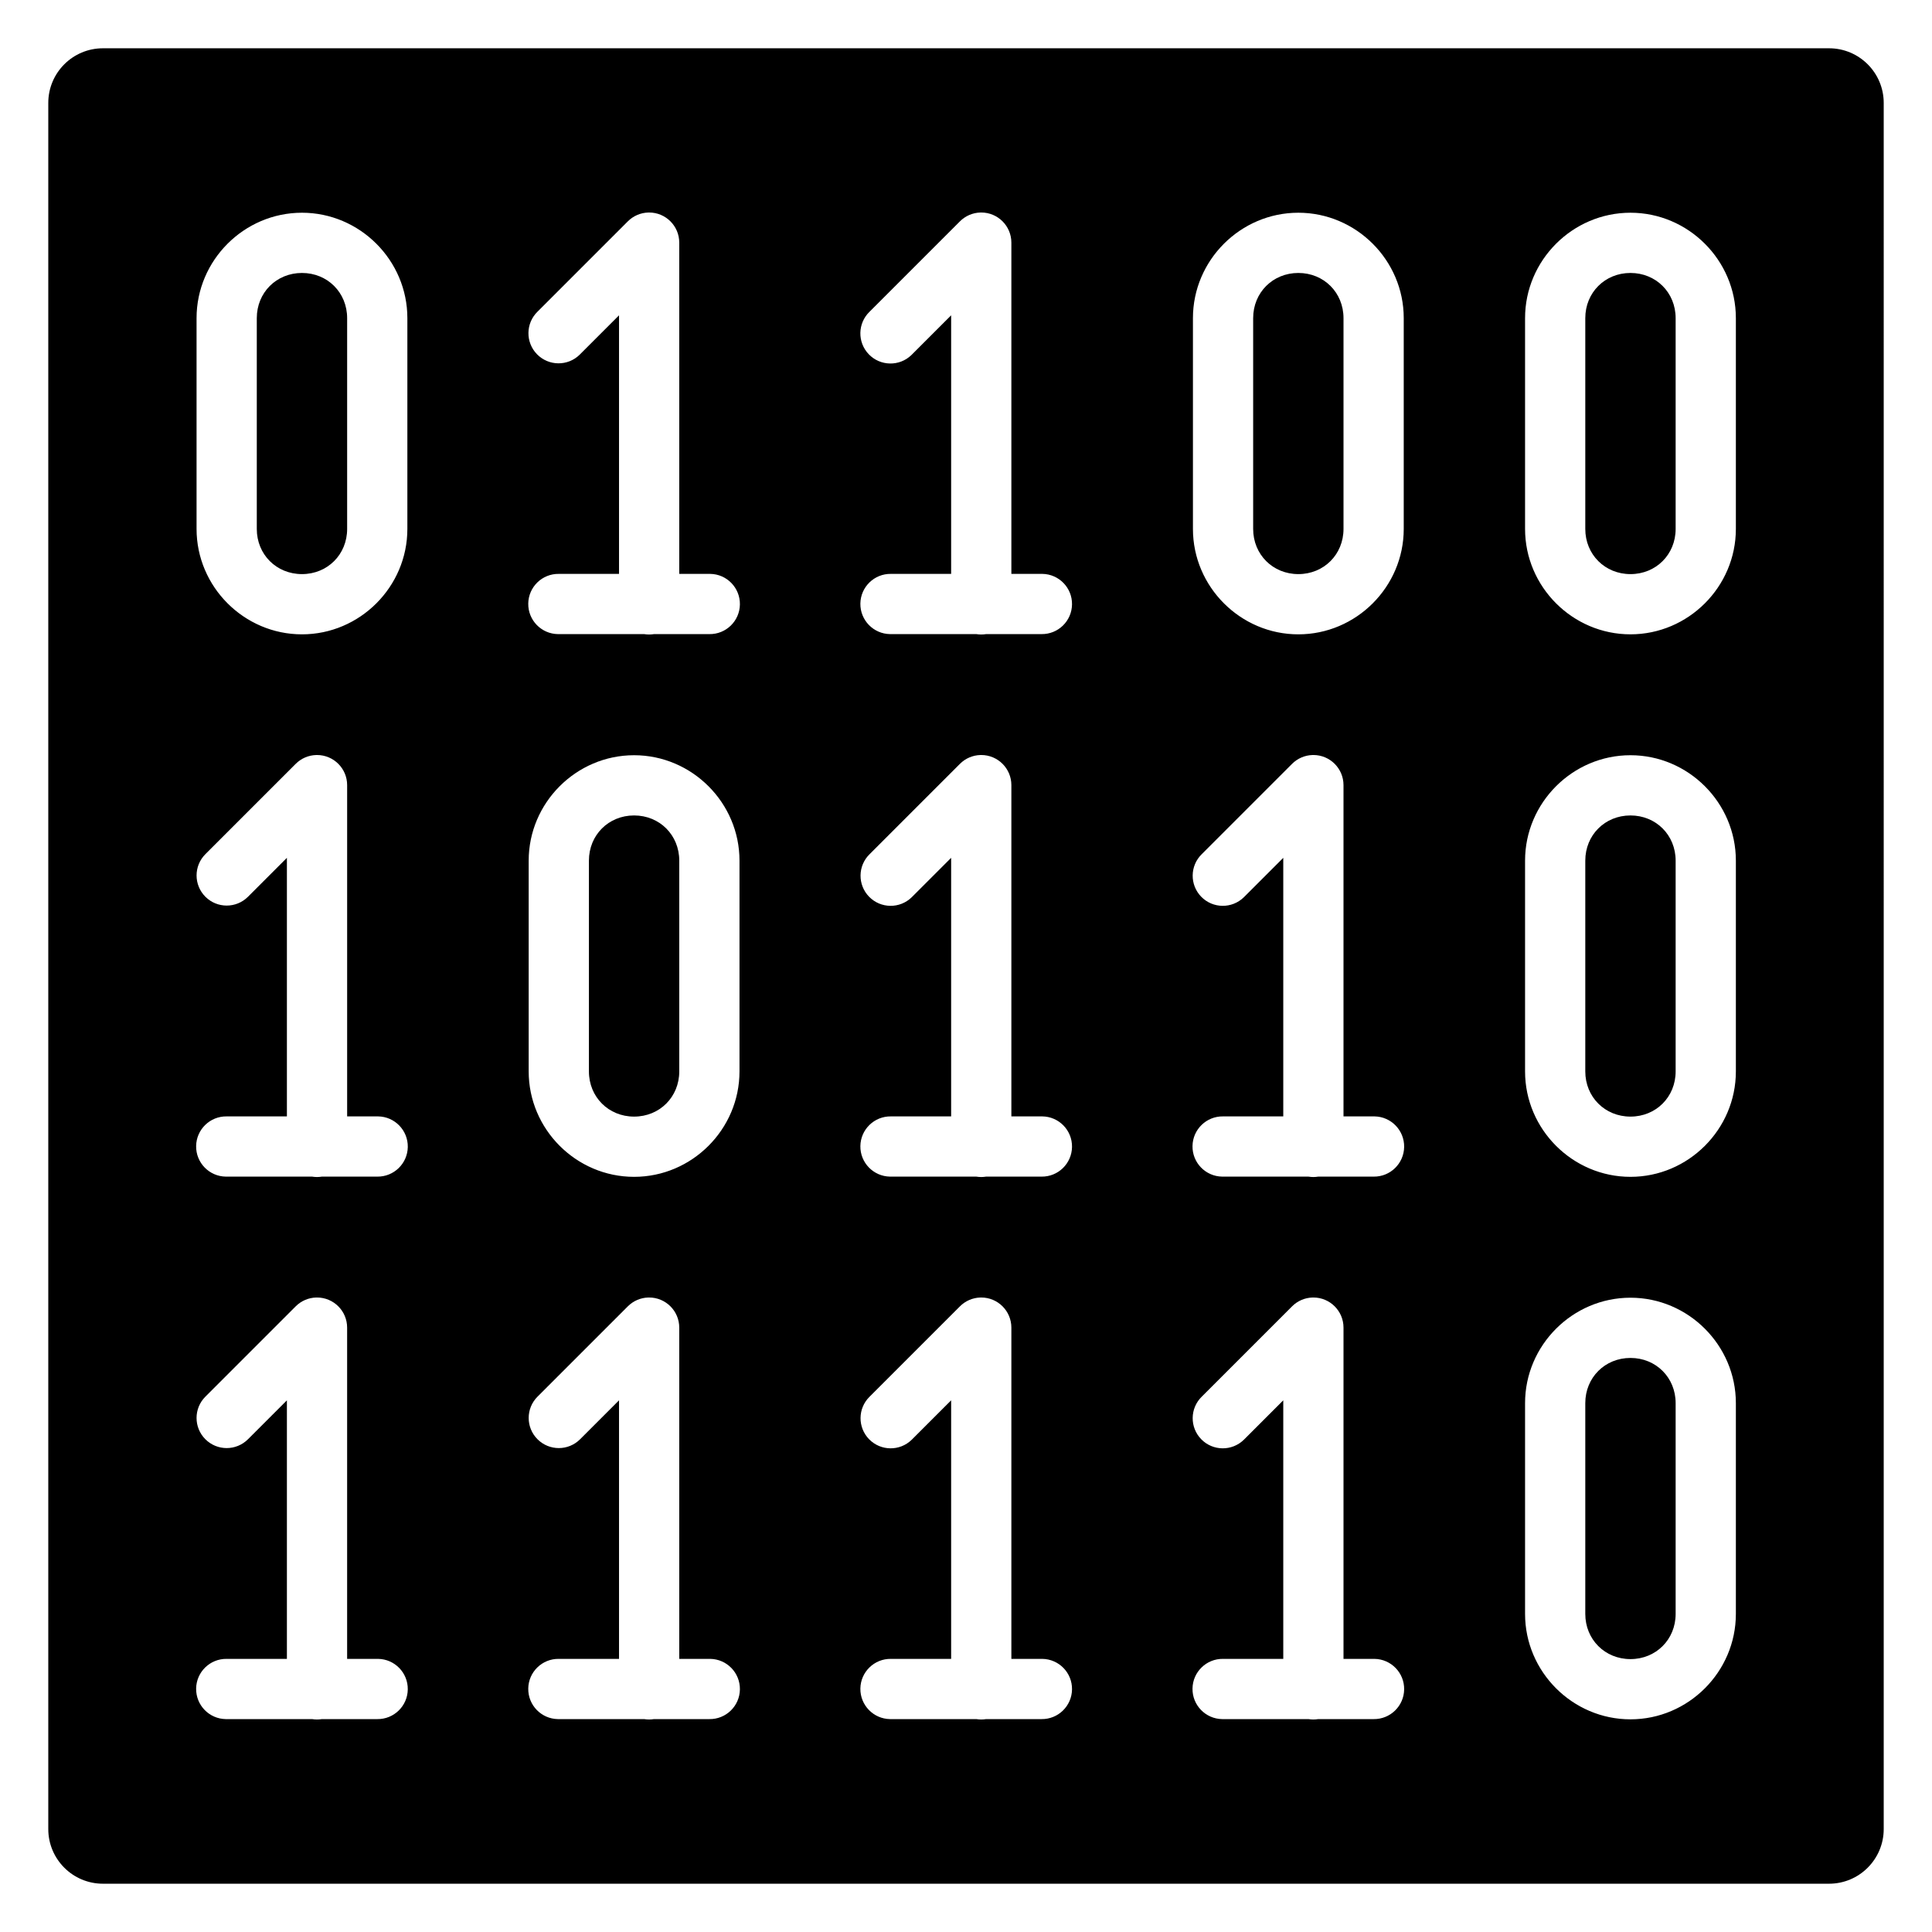 <?xml version="1.0" encoding="utf-8"?>
<!-- Generator: Adobe Illustrator 15.1.0, SVG Export Plug-In . SVG Version: 6.00 Build 0)  -->
<!DOCTYPE svg PUBLIC "-//W3C//DTD SVG 1.1//EN" "http://www.w3.org/Graphics/SVG/1.1/DTD/svg11.dtd">
<svg version="1.1" id="Layer_2" xmlns="http://www.w3.org/2000/svg" xmlns:xlink="http://www.w3.org/1999/xlink" x="0px" y="0px"
	 width="283.46px" height="283.46px" viewBox="0 0 283.46 283.46" enable-background="new 0 0 283.46 283.46" xml:space="preserve">
<g>
	<path d="M93.033,163.826c3.748,0,6.627-2.88,6.627-6.627v-30.93c0-3.748-2.879-6.628-6.627-6.628c-3.749,0-6.627,2.879-6.627,6.628
		v30.93C86.405,160.946,89.285,163.826,93.033,163.826z"/>
	<path d="M44.304,84.232c3.748,0,6.628-2.88,6.628-6.627V46.676c0-3.748-2.88-6.628-6.628-6.628s-6.628,2.879-6.628,6.628v30.929
		C37.676,81.352,40.556,84.232,44.304,84.232z"/>
	<path d="M190.49,84.232c3.747,0,6.627-2.88,6.627-6.627V46.676c0-3.748-2.88-6.628-6.627-6.628c-3.748,0-6.628,2.879-6.628,6.628
		v30.929C183.862,81.352,186.743,84.232,190.49,84.232z"/>
	<path d="M239.219,199.235c-3.749,0-6.628,2.88-6.628,6.628v30.929c0,3.747,2.88,6.628,6.628,6.628s6.628-2.881,6.628-6.628v-30.929
		C245.847,202.115,242.967,199.235,239.219,199.235z"/>
	<path d="M239.219,119.641c-3.749,0-6.628,2.879-6.628,6.628v30.93c0,3.747,2.88,6.627,6.628,6.627s6.628-2.88,6.628-6.627v-30.93
		C245.847,122.521,242.967,119.641,239.219,119.641z"/>
	<path d="M268.355,7.084H15.105c-4.43,0-8.021,3.591-8.021,8.021v253.25c0,4.43,3.591,8.021,8.021,8.021h253.25
		c4.43,0,8.021-3.592,8.021-8.021V15.105C276.376,10.675,272.785,7.084,268.355,7.084z M175.026,46.676
		c0-8.492,6.973-15.465,15.464-15.465s15.464,6.973,15.464,15.465v30.929c0,8.492-6.973,15.464-15.464,15.464
		s-15.464-6.973-15.464-15.464V46.676z M28.839,46.676c0-8.492,6.974-15.465,15.465-15.465s15.464,6.973,15.464,15.465v30.929
		c0,8.492-6.973,15.464-15.464,15.464s-15.465-6.973-15.465-15.464V46.676z M55.349,252.224h-8.127
		c-0.475,0.076-0.958,0.076-1.433,0H33.256c-0.041,0-0.083,0-0.125,0c-2.44-0.035-4.39-2.043-4.355-4.481
		c0.035-2.44,2.041-4.39,4.481-4.356h8.837v-37.933l-5.711,5.711c-1.726,1.727-4.523,1.727-6.25,0c-1.726-1.726-1.726-4.523,0-6.249
		l13.255-13.255c0.796-0.797,1.868-1.259,2.995-1.292c0.042-0.001,0.085-0.001,0.126-0.001c2.441-0.001,4.42,1.976,4.421,4.416
		v48.603h4.418c0.042-0.001,0.083-0.001,0.125,0c2.44,0.035,4.39,2.041,4.356,4.481C59.795,250.308,57.789,252.258,55.349,252.224z
		 M55.349,172.632h-8.127c-0.475,0.078-0.958,0.078-1.433,0H33.256c-0.041,0.001-0.083,0.001-0.125,0
		c-2.44-0.034-4.39-2.042-4.355-4.481c0.035-2.44,2.041-4.391,4.481-4.355h8.837v-37.936l-5.711,5.712
		c-1.725,1.723-4.521,1.723-6.245,0c-1.727-1.724-1.729-4.523-0.004-6.25l13.255-13.255c0.796-0.796,1.868-1.259,2.995-1.291
		c0.042-0.002,0.086-0.002,0.128-0.002c2.441,0,4.42,1.978,4.42,4.419v48.603h4.418c0.042-0.002,0.083-0.002,0.125,0
		c2.44,0.033,4.39,2.041,4.356,4.48C59.795,170.715,57.789,172.666,55.349,172.632z M104.077,252.224h-8.133
		c-0.472,0.076-0.954,0.076-1.427,0H81.985c-0.042,0-0.083,0-0.124,0c-2.44-0.035-4.391-2.043-4.356-4.481
		c0.035-2.44,2.041-4.39,4.481-4.356h8.837v-37.933l-5.711,5.711c-1.726,1.727-4.523,1.727-6.25,0c-1.726-1.726-1.726-4.523,0-6.249
		l13.255-13.255c0.797-0.797,1.868-1.259,2.995-1.292c0.042-0.001,0.085-0.001,0.126-0.001c2.441-0.001,4.42,1.976,4.421,4.416
		v48.603h4.418c0.042-0.001,0.083-0.001,0.125,0c2.439,0.035,4.39,2.041,4.356,4.481
		C108.523,250.308,106.517,252.258,104.077,252.224z M77.568,157.199v-30.93c0-8.492,6.973-15.464,15.464-15.464
		c8.49,0,15.465,6.973,15.465,15.464v30.93c0,8.49-6.974,15.465-15.465,15.465S77.568,165.689,77.568,157.199z M104.077,93.036
		h-8.133c-0.472,0.077-0.954,0.077-1.427,0H81.985c-0.042,0-0.083,0-0.124,0c-2.44-0.035-4.391-2.042-4.356-4.481
		c0.035-2.44,2.041-4.391,4.481-4.355h8.837V46.264l-5.711,5.711c-0.024,0.025-0.049,0.049-0.073,0.074
		c-1.745,1.705-4.543,1.673-6.249-0.072c-1.705-1.746-1.673-4.543,0.072-6.249l13.255-13.255c0.797-0.796,1.868-1.259,2.995-1.291
		c0.042-0.001,0.085-0.002,0.126-0.002c2.441-0.001,4.42,1.976,4.421,4.417v48.603h4.418c0.042-0.001,0.083-0.001,0.125,0
		c2.439,0.034,4.39,2.042,4.356,4.481C108.523,91.119,106.517,93.07,104.077,93.036z M152.806,252.224h-8.128
		c-0.474,0.076-0.958,0.076-1.433,0h-12.532c-0.041,0-0.083,0-0.125,0c-2.439-0.035-4.39-2.043-4.356-4.481
		c0.035-2.44,2.042-4.39,4.481-4.356h8.837v-37.935l-5.713,5.713c-0.023,0.025-0.049,0.05-0.073,0.074
		c-1.746,1.704-4.543,1.671-6.249-0.075c-1.705-1.746-1.672-4.542,0.074-6.248l13.255-13.255c0.797-0.797,1.868-1.259,2.994-1.292
		c0.044-0.001,0.086-0.001,0.127-0.001c2.441-0.001,4.42,1.976,4.422,4.416v48.603h4.417c0.042-0.001,0.084-0.001,0.125,0
		c2.441,0.035,4.392,2.041,4.356,4.481S155.246,252.258,152.806,252.224z M152.806,172.632h-8.128c-0.474,0.078-0.958,0.078-1.433,0
		h-12.532c-0.041,0.001-0.083,0.001-0.125,0c-2.439-0.034-4.39-2.042-4.356-4.481c0.035-2.44,2.042-4.391,4.481-4.355h8.837v-37.937
		l-5.713,5.713c-0.023,0.024-0.049,0.049-0.073,0.073c-1.746,1.705-4.543,1.672-6.249-0.074c-1.705-1.747-1.672-4.543,0.074-6.249
		l13.255-13.255c0.797-0.796,1.868-1.259,2.994-1.291c0.044-0.002,0.086-0.002,0.129-0.002c2.44,0,4.42,1.978,4.42,4.419v48.603
		h4.417c0.042-0.002,0.084-0.002,0.125,0c2.441,0.033,4.392,2.041,4.356,4.48S155.246,172.666,152.806,172.632z M152.806,93.035
		h-8.128c-0.474,0.078-0.958,0.078-1.433,0h-12.532c-0.041,0.001-0.083,0.001-0.125,0c-2.439-0.034-4.39-2.041-4.356-4.481
		c0.035-2.44,2.042-4.391,4.481-4.355h8.837V46.262l-5.713,5.713c-0.042,0.043-0.083,0.086-0.127,0.127
		c-1.76,1.69-4.557,1.633-6.248-0.127c-1.69-1.76-1.633-4.557,0.127-6.248l13.255-13.255c0.797-0.796,1.868-1.259,2.994-1.291
		c0.044-0.001,0.086-0.002,0.127-0.002c2.441-0.001,4.42,1.976,4.422,4.417v48.603h4.417c0.042-0.001,0.084-0.001,0.125,0
		c2.441,0.034,4.392,2.042,4.356,4.48C157.252,91.119,155.246,93.07,152.806,93.035z M201.535,252.224h-8.128
		c-0.475,0.076-0.957,0.076-1.433,0h-12.531c-0.043,0-0.084,0-0.125,0c-2.44-0.035-4.391-2.043-4.355-4.481
		c0.033-2.44,2.041-4.39,4.48-4.356h8.837v-37.935l-5.713,5.713c-0.023,0.025-0.048,0.05-0.074,0.074
		c-1.746,1.704-4.542,1.671-6.248-0.075c-1.704-1.746-1.671-4.542,0.075-6.248l13.255-13.255c0.796-0.797,1.867-1.259,2.994-1.292
		c0.043-0.001,0.086-0.001,0.127-0.001c2.44-0.001,4.421,1.976,4.421,4.416v48.603h4.418c0.043-0.001,0.084-0.001,0.125,0
		c2.44,0.035,4.391,2.041,4.355,4.481C205.981,250.308,203.974,252.258,201.535,252.224z M201.535,172.632h-8.128
		c-0.475,0.078-0.957,0.078-1.433,0h-12.531c-0.043,0.001-0.084,0.001-0.125,0c-2.44-0.034-4.391-2.042-4.355-4.481
		c0.033-2.44,2.041-4.391,4.48-4.355h8.837v-37.937l-5.713,5.713c-0.023,0.024-0.048,0.049-0.074,0.073
		c-1.746,1.705-4.542,1.672-6.248-0.074c-1.704-1.747-1.671-4.543,0.075-6.249l13.255-13.255c0.796-0.796,1.867-1.259,2.994-1.291
		c0.044-0.002,0.087-0.002,0.129-0.002c2.44,0,4.419,1.978,4.419,4.419v48.603h4.418c0.043-0.002,0.084-0.002,0.125,0
		c2.44,0.033,4.391,2.041,4.355,4.48C205.981,170.715,203.974,172.666,201.535,172.632z M254.684,236.792
		c0,8.492-6.973,15.465-15.465,15.465s-15.464-6.973-15.464-15.465v-30.929c0-8.491,6.972-15.465,15.464-15.465
		c8.49,0,15.465,6.975,15.465,15.465V236.792z M254.684,157.199c0,8.49-6.973,15.465-15.465,15.465s-15.464-6.975-15.464-15.465
		v-30.93c0-8.492,6.972-15.464,15.464-15.464c8.49,0,15.465,6.973,15.465,15.464V157.199z M254.684,77.604
		c0,8.492-6.973,15.464-15.465,15.464s-15.464-6.973-15.464-15.464V46.676c0-8.492,6.972-15.465,15.464-15.465
		c8.49,0,15.465,6.973,15.465,15.465V77.604z"/>
	<path d="M239.219,40.048c-3.749,0-6.628,2.879-6.628,6.628v30.929c0,3.748,2.88,6.627,6.628,6.627s6.628-2.88,6.628-6.627V46.676
		C245.847,42.928,242.967,40.048,239.219,40.048z"/>
</g>
</svg>
